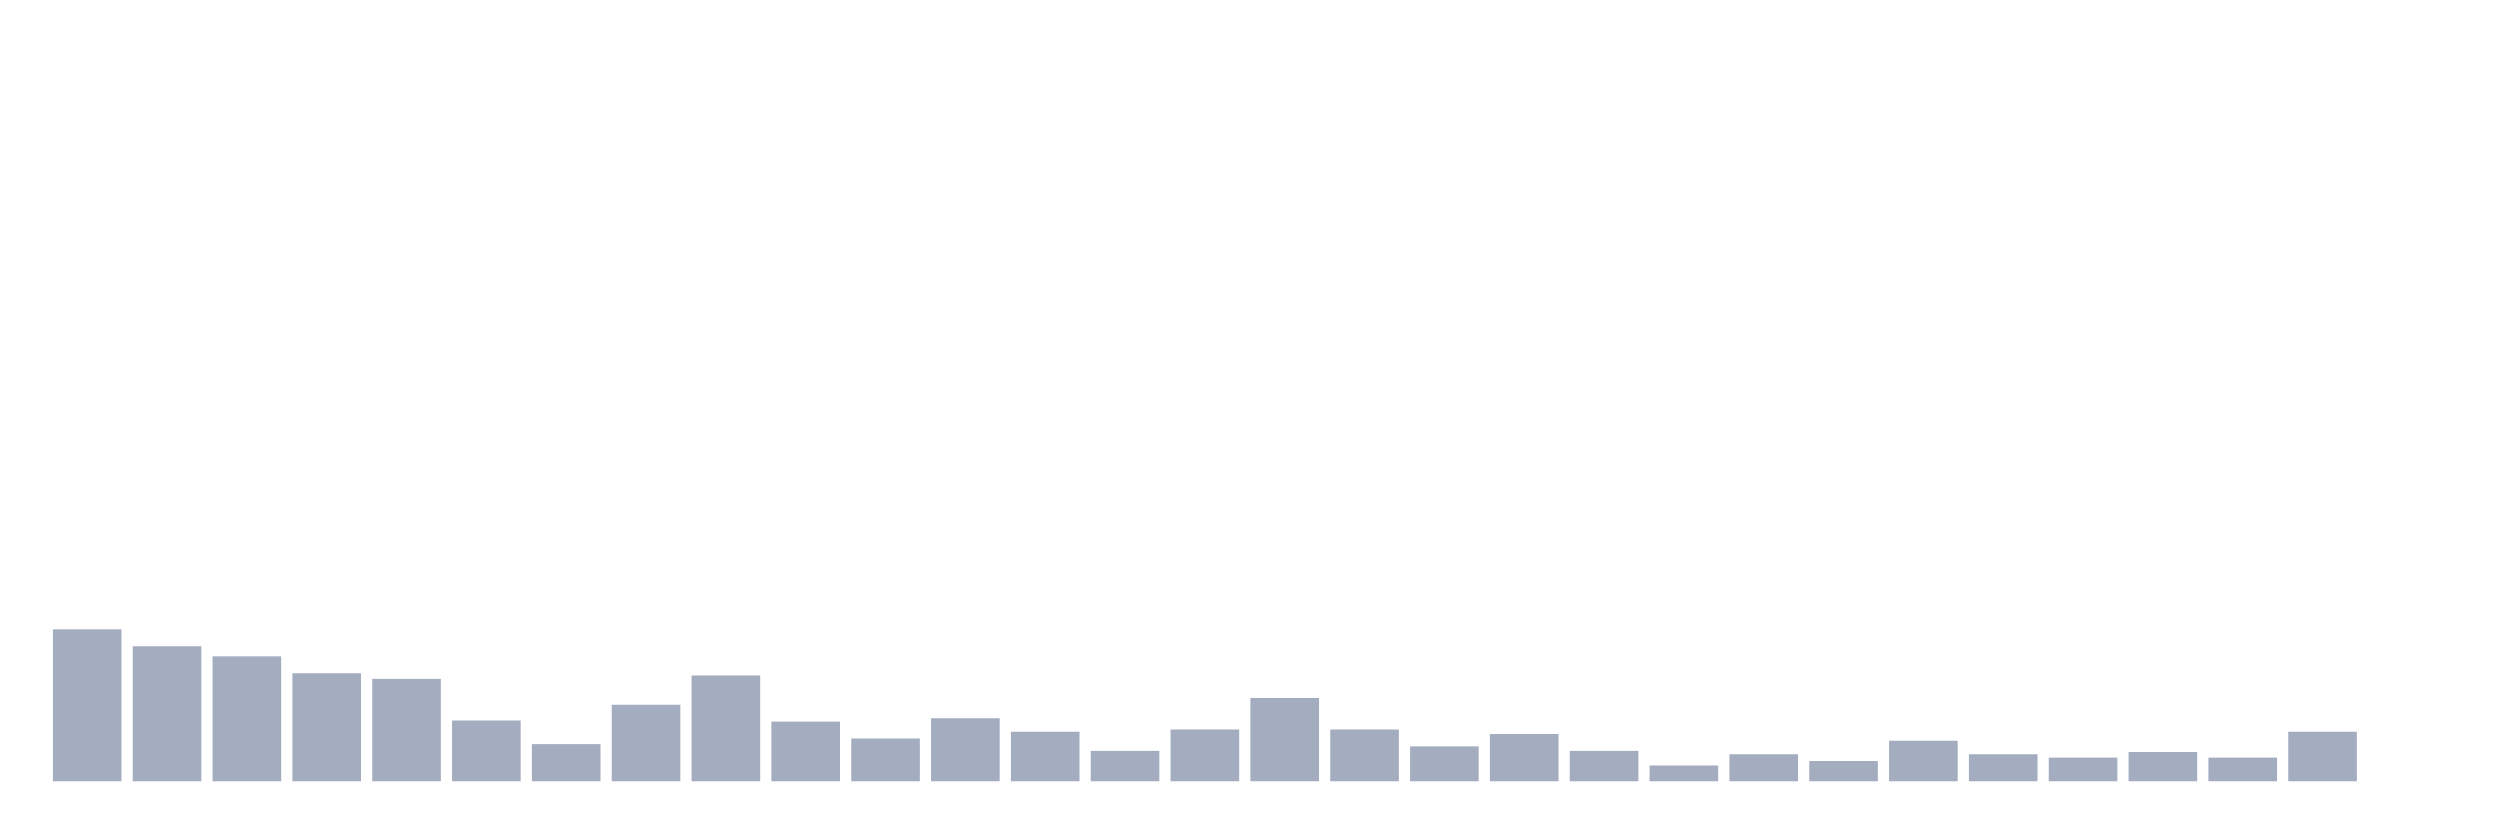 <svg xmlns="http://www.w3.org/2000/svg" viewBox="0 0 480 160"><g transform="translate(10,10)"><rect class="bar" x="0.153" width="13.175" y="110.833" height="29.167" fill="rgb(164,173,192)"></rect><rect class="bar" x="15.482" width="13.175" y="114.074" height="25.926" fill="rgb(164,173,192)"></rect><rect class="bar" x="30.81" width="13.175" y="116.019" height="23.981" fill="rgb(164,173,192)"></rect><rect class="bar" x="46.138" width="13.175" y="119.259" height="20.741" fill="rgb(164,173,192)"></rect><rect class="bar" x="61.466" width="13.175" y="120.34" height="19.66" fill="rgb(164,173,192)"></rect><rect class="bar" x="76.794" width="13.175" y="128.333" height="11.667" fill="rgb(164,173,192)"></rect><rect class="bar" x="92.123" width="13.175" y="132.87" height="7.13" fill="rgb(164,173,192)"></rect><rect class="bar" x="107.451" width="13.175" y="125.309" height="14.691" fill="rgb(164,173,192)"></rect><rect class="bar" x="122.779" width="13.175" y="119.691" height="20.309" fill="rgb(164,173,192)"></rect><rect class="bar" x="138.107" width="13.175" y="128.549" height="11.451" fill="rgb(164,173,192)"></rect><rect class="bar" x="153.436" width="13.175" y="131.79" height="8.21" fill="rgb(164,173,192)"></rect><rect class="bar" x="168.764" width="13.175" y="127.901" height="12.099" fill="rgb(164,173,192)"></rect><rect class="bar" x="184.092" width="13.175" y="130.494" height="9.506" fill="rgb(164,173,192)"></rect><rect class="bar" x="199.42" width="13.175" y="134.167" height="5.833" fill="rgb(164,173,192)"></rect><rect class="bar" x="214.748" width="13.175" y="130.062" height="9.938" fill="rgb(164,173,192)"></rect><rect class="bar" x="230.077" width="13.175" y="124.012" height="15.988" fill="rgb(164,173,192)"></rect><rect class="bar" x="245.405" width="13.175" y="130.062" height="9.938" fill="rgb(164,173,192)"></rect><rect class="bar" x="260.733" width="13.175" y="133.302" height="6.698" fill="rgb(164,173,192)"></rect><rect class="bar" x="276.061" width="13.175" y="130.926" height="9.074" fill="rgb(164,173,192)"></rect><rect class="bar" x="291.39" width="13.175" y="134.167" height="5.833" fill="rgb(164,173,192)"></rect><rect class="bar" x="306.718" width="13.175" y="136.975" height="3.025" fill="rgb(164,173,192)"></rect><rect class="bar" x="322.046" width="13.175" y="134.815" height="5.185" fill="rgb(164,173,192)"></rect><rect class="bar" x="337.374" width="13.175" y="136.111" height="3.889" fill="rgb(164,173,192)"></rect><rect class="bar" x="352.702" width="13.175" y="132.222" height="7.778" fill="rgb(164,173,192)"></rect><rect class="bar" x="368.031" width="13.175" y="134.815" height="5.185" fill="rgb(164,173,192)"></rect><rect class="bar" x="383.359" width="13.175" y="135.463" height="4.537" fill="rgb(164,173,192)"></rect><rect class="bar" x="398.687" width="13.175" y="134.383" height="5.617" fill="rgb(164,173,192)"></rect><rect class="bar" x="414.015" width="13.175" y="135.463" height="4.537" fill="rgb(164,173,192)"></rect><rect class="bar" x="429.344" width="13.175" y="130.494" height="9.506" fill="rgb(164,173,192)"></rect><rect class="bar" x="444.672" width="13.175" y="140" height="0" fill="rgb(164,173,192)"></rect></g></svg>
